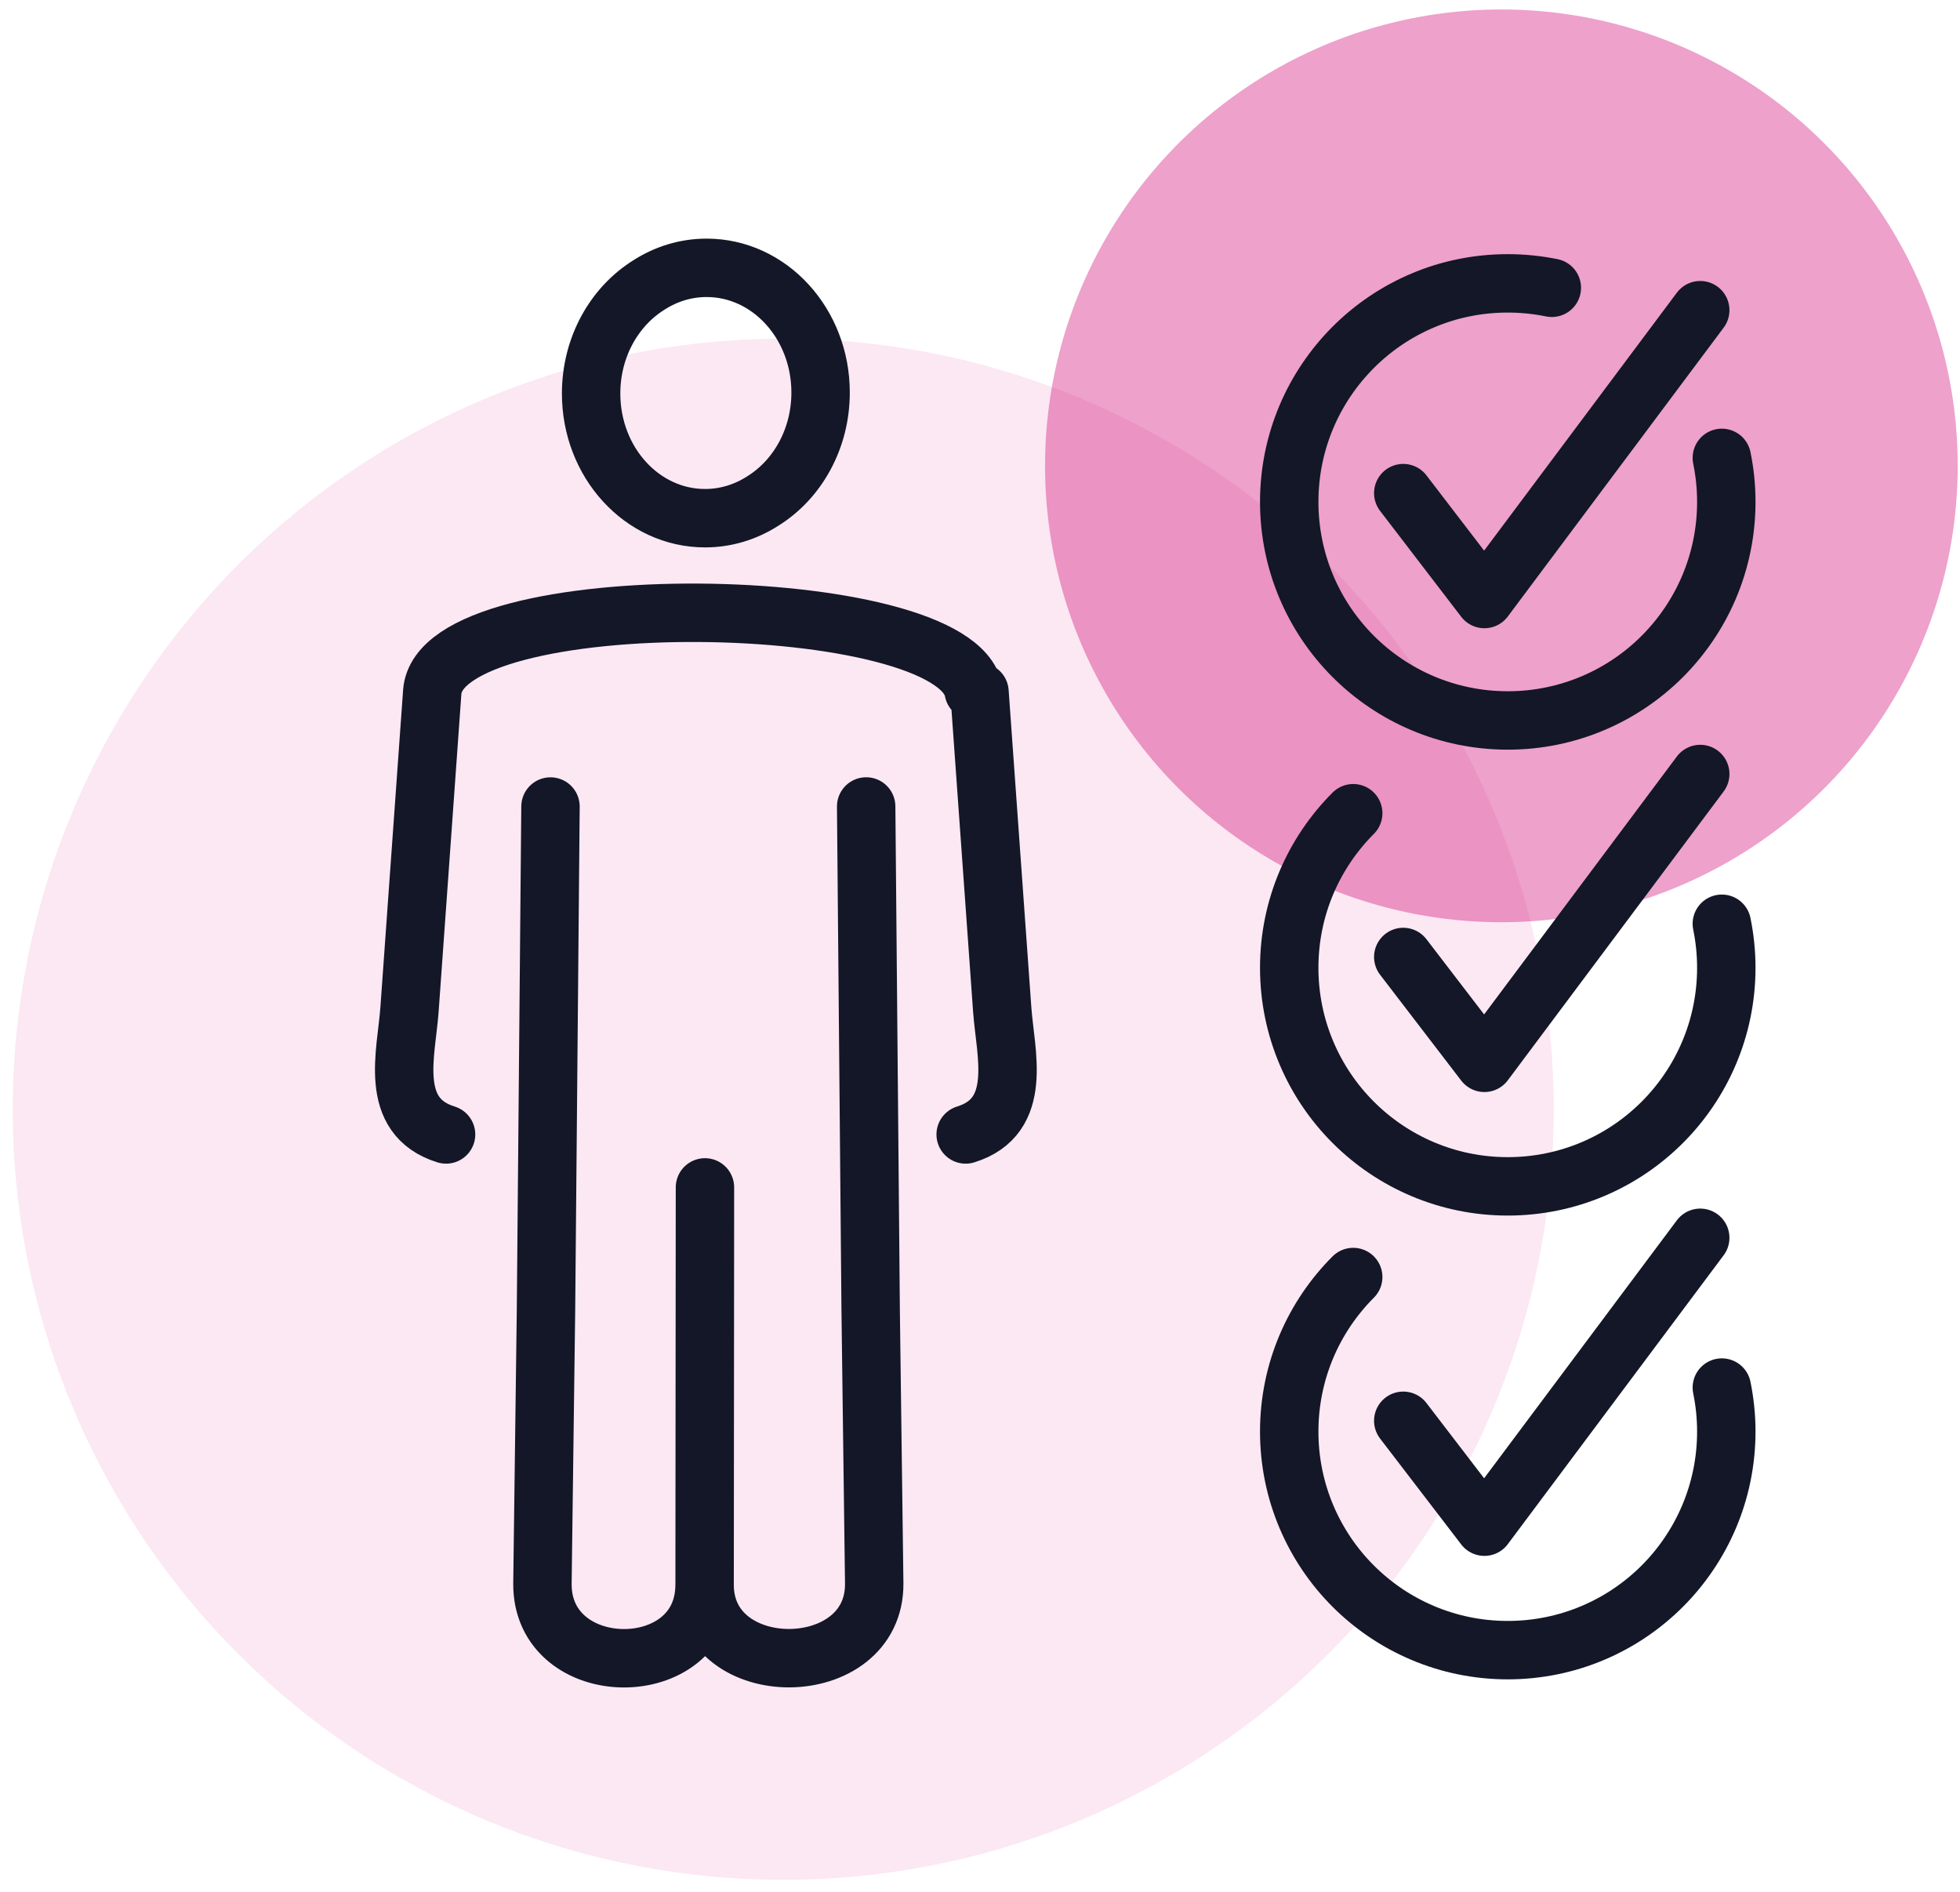 <svg width="115" height="111" viewBox="0 0 115 111" fill="none" xmlns="http://www.w3.org/2000/svg">
<circle cx="88.091" cy="27.33" r="26.774" fill="#D2147D" fill-opacity="0.4"/>
<circle cx="45.955" cy="65.077" r="45.208" fill="#D2147D" fill-opacity="0.1"/>
<g clip-path="url(#clip0_1_274)">
<path d="M101.026 26.862C101.198 27.696 101.288 28.561 101.288 29.444C101.288 31.214 100.928 32.901 100.28 34.436C99.631 35.968 98.691 37.351 97.533 38.512C96.373 39.672 94.992 40.61 93.457 41.258C91.922 41.907 90.238 42.267 88.466 42.267C86.693 42.267 85.009 41.907 83.474 41.258C81.942 40.61 80.558 39.672 79.398 38.512C78.238 37.351 77.3 35.971 76.651 34.436C76.003 32.901 75.643 31.214 75.643 29.444C75.643 27.674 76.003 25.988 76.651 24.453C77.3 22.918 78.24 21.537 79.398 20.377C80.558 19.216 81.939 18.279 83.474 17.63C84.24 17.305 85.046 17.052 85.88 16.884C86.715 16.712 87.579 16.624 88.466 16.624C89.352 16.624 90.216 16.715 91.051 16.884M41.461 15.713C45.153 15.713 48.147 18.989 48.147 23.028C48.147 25.758 46.781 28.137 44.756 29.393C43.762 30.032 42.604 30.401 41.368 30.401C37.676 30.401 34.683 27.126 34.683 23.087C34.683 20.357 36.049 17.98 38.071 16.722C39.065 16.081 40.222 15.713 41.459 15.713H41.461Z" stroke="#131727" stroke-width="3.427" stroke-linecap="round" stroke-linejoin="round"/>
<path d="M82.334 28.93L87.095 35.143L99.759 18.198" stroke="#131727" stroke-width="3.427" stroke-linecap="round" stroke-linejoin="round"/>
<path d="M101.026 54.194C101.197 55.029 101.288 55.893 101.288 56.777C101.288 58.547 100.928 60.233 100.279 61.768C99.631 63.301 98.691 64.684 97.533 65.844C96.372 67.005 94.992 67.942 93.457 68.591C91.922 69.24 90.238 69.6 88.465 69.6C86.693 69.6 85.009 69.24 83.474 68.591C81.941 67.942 80.558 67.005 79.398 65.844C78.237 64.684 77.3 63.303 76.651 61.768C76.002 60.233 75.643 58.547 75.643 56.777C75.643 55.007 76.002 53.32 76.651 51.785C77.3 50.251 78.24 48.87 79.398 47.709" stroke="#131727" stroke-width="3.427" stroke-linecap="round" stroke-linejoin="round"/>
<path d="M82.334 56.143L87.095 62.353L99.759 45.408" stroke="#131727" stroke-width="3.427" stroke-linecap="round" stroke-linejoin="round"/>
<path d="M101.026 81.404C101.197 82.239 101.288 83.103 101.288 83.986C101.288 85.756 100.928 87.443 100.279 88.978C99.631 90.51 98.691 91.894 97.533 93.054C96.372 94.214 94.992 95.152 93.457 95.8C91.922 96.449 90.238 96.809 88.465 96.809C86.693 96.809 85.009 96.449 83.474 95.8C81.941 95.152 80.558 94.214 79.398 93.054C78.237 91.894 77.3 90.513 76.651 88.978C76.002 87.443 75.643 85.756 75.643 83.986C75.643 82.216 76.002 80.53 76.651 78.995C77.3 77.46 78.24 76.079 79.398 74.919" stroke="#131727" stroke-width="3.427" stroke-linecap="round" stroke-linejoin="round"/>
<path d="M82.334 83.353L87.095 89.566L99.759 72.618" stroke="#131727" stroke-width="3.427" stroke-linecap="round" stroke-linejoin="round"/>
<path d="M26.172 66.555C22.742 65.492 23.846 61.776 24.027 59.23L25.361 40.596C25.819 34.179 56.057 34.647 57.129 40.532M41.362 69.661L41.342 92.974C41.337 98.768 51.357 98.692 51.293 92.885L51.085 76.883L50.821 47.313M56.659 66.555C60.089 65.492 58.985 61.776 58.804 59.23L57.47 40.596M32.299 47.316L32.035 76.885L31.827 92.888C31.765 98.692 41.344 98.78 41.34 92.976" stroke="#131727" stroke-width="3.427" stroke-linecap="round" stroke-linejoin="round"/>
</g>
<defs>
<clipPath id="clip0_1_274">
<rect width="81" height="84.995" fill="white" transform="translate(22 14)"/>
</clipPath>
</defs>
</svg>

